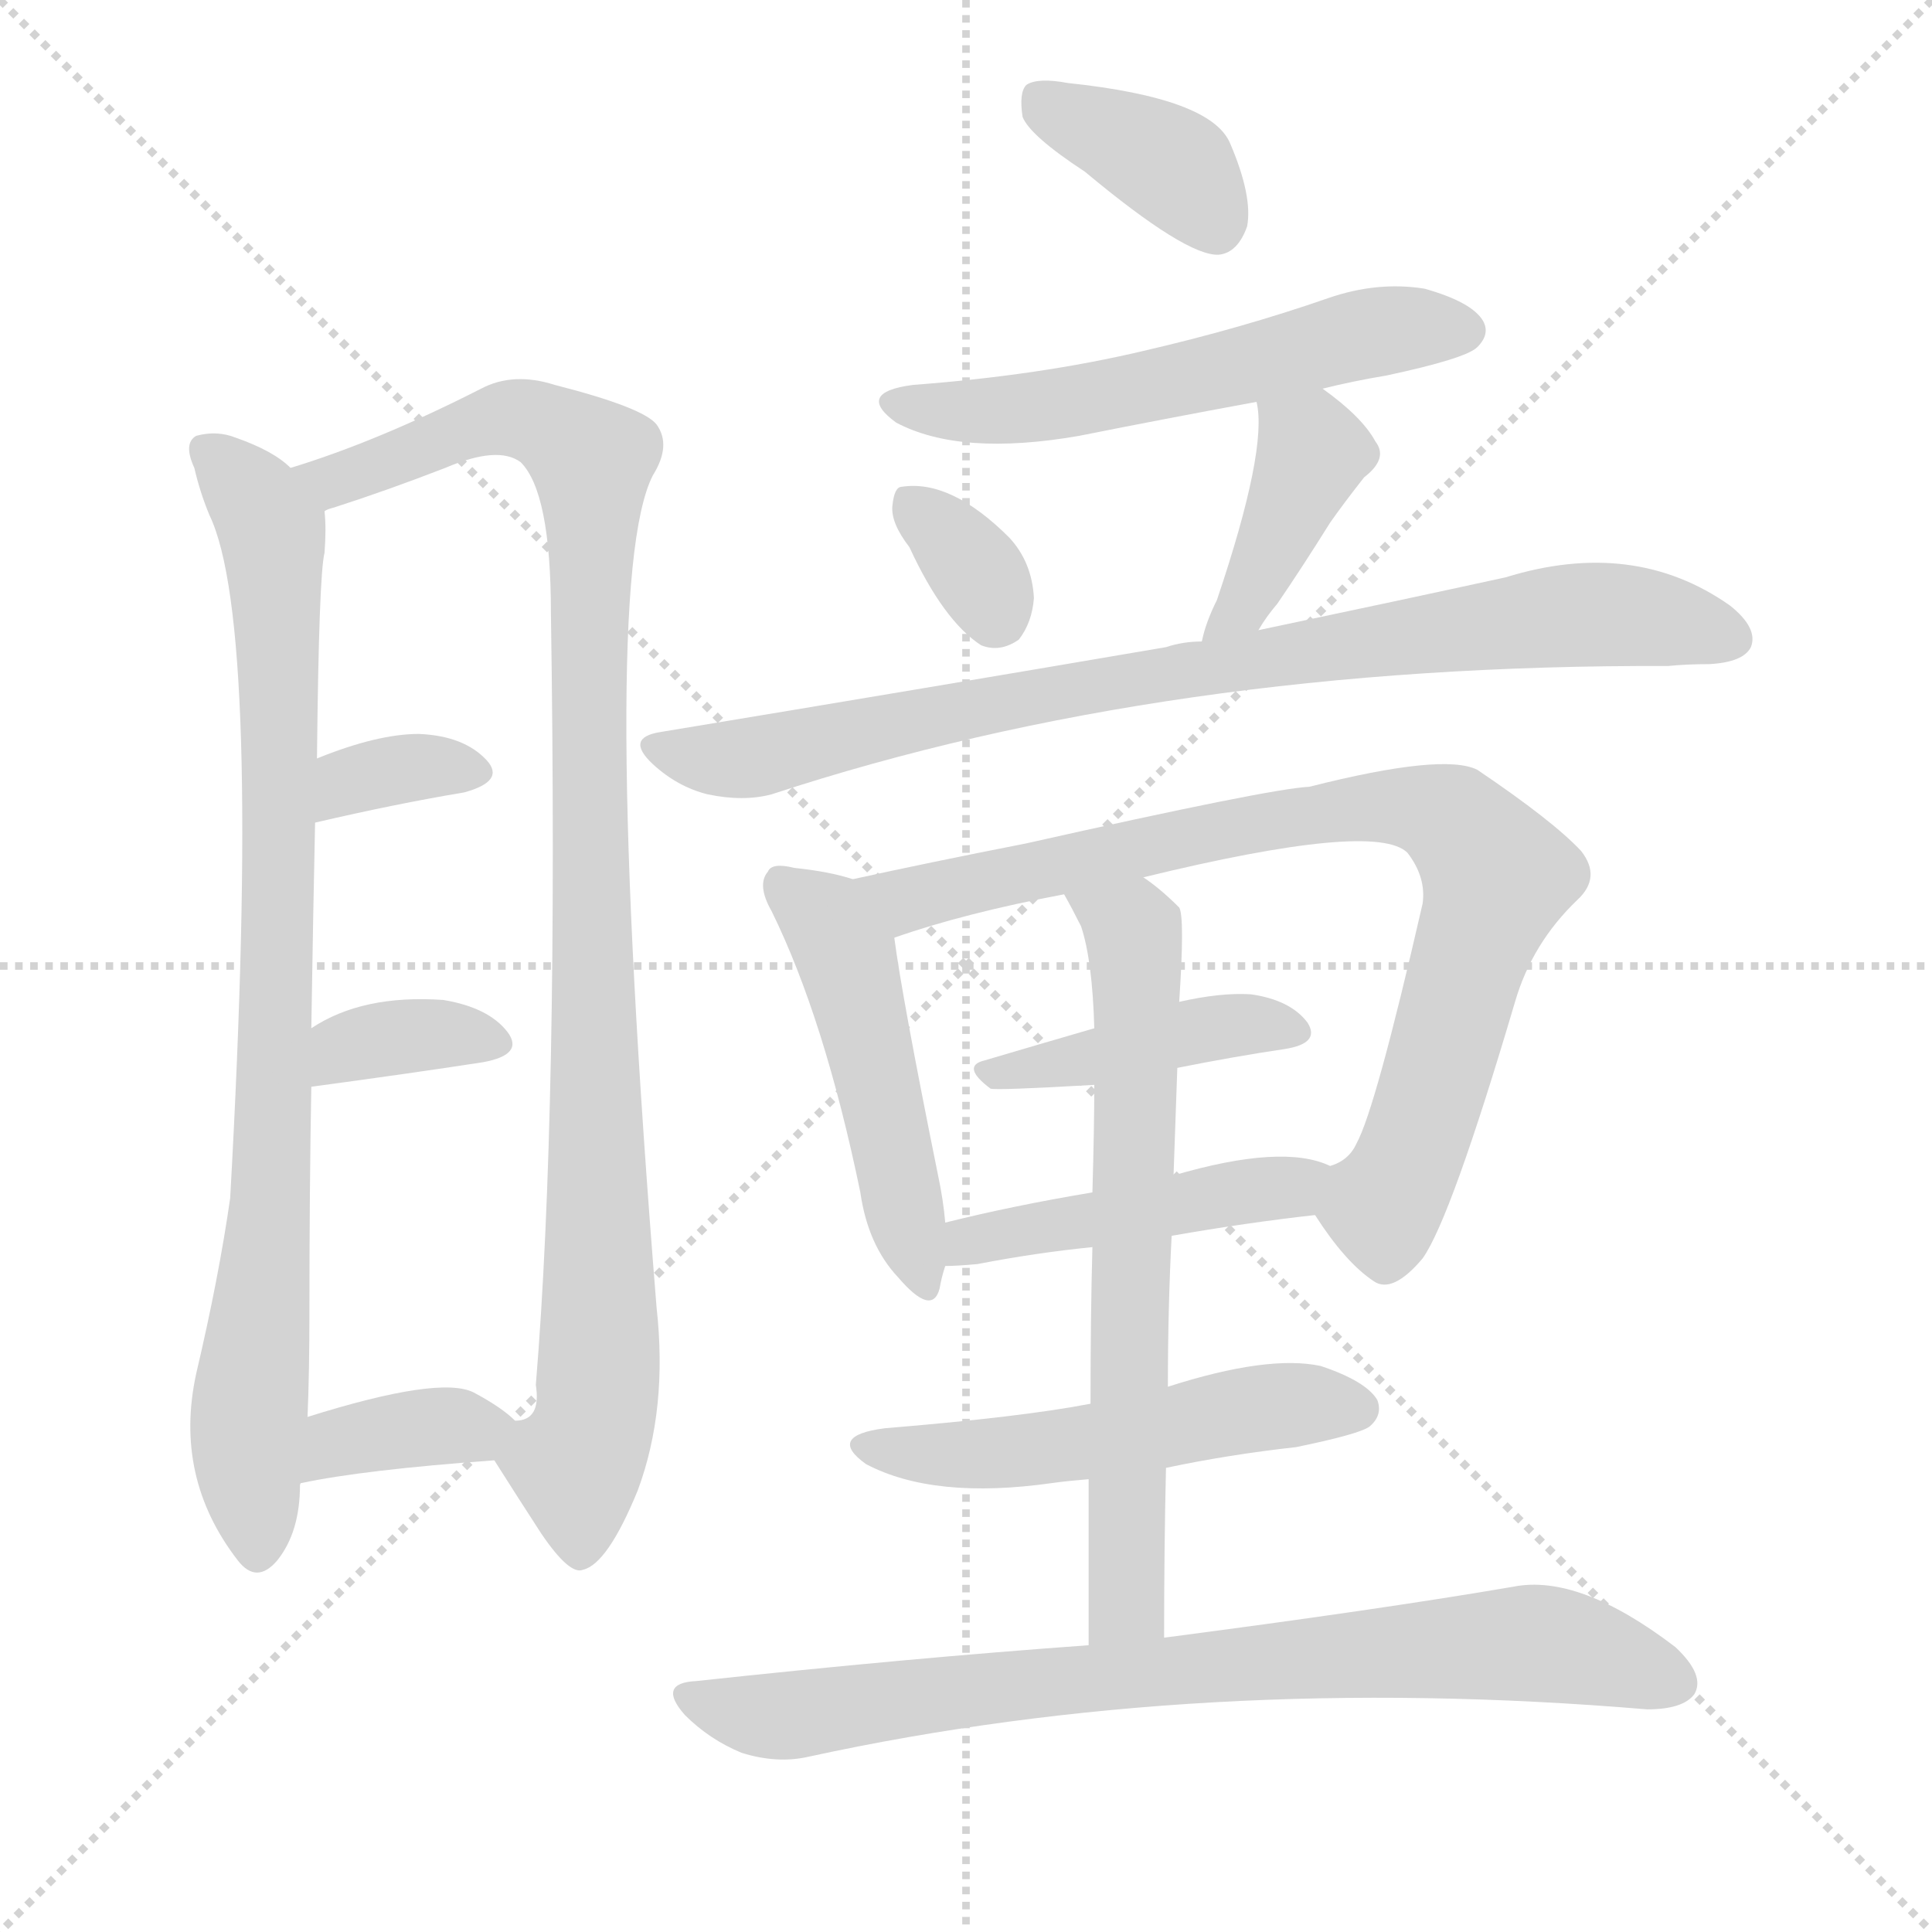 <svg version="1.1" viewBox="0 0 1024 1024" xmlns="http://www.w3.org/2000/svg">
  <g stroke="lightgray" stroke-dasharray="1,1" stroke-width="1" transform="scale(4, 4)">
    <line x1="0" y1="0" x2="256" y2="256"></line>
    <line x1="256" y1="0" x2="0" y2="256"></line>
    <line x1="128" y1="0" x2="128" y2="256"></line>
    <line x1="0" y1="128" x2="256" y2="128"></line>
  </g>
  <g transform="scale(1, -1) translate(0, -900)">
    <style type="text/css">
      
        @keyframes keyframes0 {
          from {
            stroke: blue;
            stroke-dashoffset: 852;
            stroke-width: 128;
          }
          73% {
            animation-timing-function: step-end;
            stroke: blue;
            stroke-dashoffset: 0;
            stroke-width: 128;
          }
          to {
            stroke: black;
            stroke-width: 1024;
          }
        }
        #make-me-a-hanzi-animation-0 {
          animation: keyframes0 0.943s both;
          animation-delay: 0s;
          animation-timing-function: linear;
        }
      
        @keyframes keyframes1 {
          from {
            stroke: blue;
            stroke-dashoffset: 1000;
            stroke-width: 128;
          }
          76% {
            animation-timing-function: step-end;
            stroke: blue;
            stroke-dashoffset: 0;
            stroke-width: 128;
          }
          to {
            stroke: black;
            stroke-width: 1024;
          }
        }
        #make-me-a-hanzi-animation-1 {
          animation: keyframes1 1.064s both;
          animation-delay: 0.943s;
          animation-timing-function: linear;
        }
      
        @keyframes keyframes2 {
          from {
            stroke: blue;
            stroke-dashoffset: 342;
            stroke-width: 128;
          }
          53% {
            animation-timing-function: step-end;
            stroke: blue;
            stroke-dashoffset: 0;
            stroke-width: 128;
          }
          to {
            stroke: black;
            stroke-width: 1024;
          }
        }
        #make-me-a-hanzi-animation-2 {
          animation: keyframes2 0.528s both;
          animation-delay: 2.007s;
          animation-timing-function: linear;
        }
      
        @keyframes keyframes3 {
          from {
            stroke: blue;
            stroke-dashoffset: 350;
            stroke-width: 128;
          }
          53% {
            animation-timing-function: step-end;
            stroke: blue;
            stroke-dashoffset: 0;
            stroke-width: 128;
          }
          to {
            stroke: black;
            stroke-width: 1024;
          }
        }
        #make-me-a-hanzi-animation-3 {
          animation: keyframes3 0.535s both;
          animation-delay: 2.535s;
          animation-timing-function: linear;
        }
      
        @keyframes keyframes4 {
          from {
            stroke: blue;
            stroke-dashoffset: 364;
            stroke-width: 128;
          }
          54% {
            animation-timing-function: step-end;
            stroke: blue;
            stroke-dashoffset: 0;
            stroke-width: 128;
          }
          to {
            stroke: black;
            stroke-width: 1024;
          }
        }
        #make-me-a-hanzi-animation-4 {
          animation: keyframes4 0.546s both;
          animation-delay: 3.07s;
          animation-timing-function: linear;
        }
      
        @keyframes keyframes5 {
          from {
            stroke: blue;
            stroke-dashoffset: 377;
            stroke-width: 128;
          }
          55% {
            animation-timing-function: step-end;
            stroke: blue;
            stroke-dashoffset: 0;
            stroke-width: 128;
          }
          to {
            stroke: black;
            stroke-width: 1024;
          }
        }
        #make-me-a-hanzi-animation-5 {
          animation: keyframes5 0.557s both;
          animation-delay: 3.617s;
          animation-timing-function: linear;
        }
      
        @keyframes keyframes6 {
          from {
            stroke: blue;
            stroke-dashoffset: 559;
            stroke-width: 128;
          }
          65% {
            animation-timing-function: step-end;
            stroke: blue;
            stroke-dashoffset: 0;
            stroke-width: 128;
          }
          to {
            stroke: black;
            stroke-width: 1024;
          }
        }
        #make-me-a-hanzi-animation-6 {
          animation: keyframes6 0.705s both;
          animation-delay: 4.173s;
          animation-timing-function: linear;
        }
      
        @keyframes keyframes7 {
          from {
            stroke: blue;
            stroke-dashoffset: 329;
            stroke-width: 128;
          }
          52% {
            animation-timing-function: step-end;
            stroke: blue;
            stroke-dashoffset: 0;
            stroke-width: 128;
          }
          to {
            stroke: black;
            stroke-width: 1024;
          }
        }
        #make-me-a-hanzi-animation-7 {
          animation: keyframes7 0.518s both;
          animation-delay: 4.878s;
          animation-timing-function: linear;
        }
      
        @keyframes keyframes8 {
          from {
            stroke: blue;
            stroke-dashoffset: 398;
            stroke-width: 128;
          }
          56% {
            animation-timing-function: step-end;
            stroke: blue;
            stroke-dashoffset: 0;
            stroke-width: 128;
          }
          to {
            stroke: black;
            stroke-width: 1024;
          }
        }
        #make-me-a-hanzi-animation-8 {
          animation: keyframes8 0.574s both;
          animation-delay: 5.396s;
          animation-timing-function: linear;
        }
      
        @keyframes keyframes9 {
          from {
            stroke: blue;
            stroke-dashoffset: 834;
            stroke-width: 128;
          }
          73% {
            animation-timing-function: step-end;
            stroke: blue;
            stroke-dashoffset: 0;
            stroke-width: 128;
          }
          to {
            stroke: black;
            stroke-width: 1024;
          }
        }
        #make-me-a-hanzi-animation-9 {
          animation: keyframes9 0.929s both;
          animation-delay: 5.97s;
          animation-timing-function: linear;
        }
      
        @keyframes keyframes10 {
          from {
            stroke: blue;
            stroke-dashoffset: 483;
            stroke-width: 128;
          }
          61% {
            animation-timing-function: step-end;
            stroke: blue;
            stroke-dashoffset: 0;
            stroke-width: 128;
          }
          to {
            stroke: black;
            stroke-width: 1024;
          }
        }
        #make-me-a-hanzi-animation-10 {
          animation: keyframes10 0.643s both;
          animation-delay: 6.899s;
          animation-timing-function: linear;
        }
      
        @keyframes keyframes11 {
          from {
            stroke: blue;
            stroke-dashoffset: 819;
            stroke-width: 128;
          }
          73% {
            animation-timing-function: step-end;
            stroke: blue;
            stroke-dashoffset: 0;
            stroke-width: 128;
          }
          to {
            stroke: black;
            stroke-width: 1024;
          }
        }
        #make-me-a-hanzi-animation-11 {
          animation: keyframes11 0.917s both;
          animation-delay: 7.542s;
          animation-timing-function: linear;
        }
      
        @keyframes keyframes12 {
          from {
            stroke: blue;
            stroke-dashoffset: 416;
            stroke-width: 128;
          }
          58% {
            animation-timing-function: step-end;
            stroke: blue;
            stroke-dashoffset: 0;
            stroke-width: 128;
          }
          to {
            stroke: black;
            stroke-width: 1024;
          }
        }
        #make-me-a-hanzi-animation-12 {
          animation: keyframes12 0.589s both;
          animation-delay: 8.458s;
          animation-timing-function: linear;
        }
      
        @keyframes keyframes13 {
          from {
            stroke: blue;
            stroke-dashoffset: 456;
            stroke-width: 128;
          }
          60% {
            animation-timing-function: step-end;
            stroke: blue;
            stroke-dashoffset: 0;
            stroke-width: 128;
          }
          to {
            stroke: black;
            stroke-width: 1024;
          }
        }
        #make-me-a-hanzi-animation-13 {
          animation: keyframes13 0.621s both;
          animation-delay: 9.047s;
          animation-timing-function: linear;
        }
      
        @keyframes keyframes14 {
          from {
            stroke: blue;
            stroke-dashoffset: 666;
            stroke-width: 128;
          }
          68% {
            animation-timing-function: step-end;
            stroke: blue;
            stroke-dashoffset: 0;
            stroke-width: 128;
          }
          to {
            stroke: black;
            stroke-width: 1024;
          }
        }
        #make-me-a-hanzi-animation-14 {
          animation: keyframes14 0.792s both;
          animation-delay: 9.668s;
          animation-timing-function: linear;
        }
      
        @keyframes keyframes15 {
          from {
            stroke: blue;
            stroke-dashoffset: 516;
            stroke-width: 128;
          }
          63% {
            animation-timing-function: step-end;
            stroke: blue;
            stroke-dashoffset: 0;
            stroke-width: 128;
          }
          to {
            stroke: black;
            stroke-width: 1024;
          }
        }
        #make-me-a-hanzi-animation-15 {
          animation: keyframes15 0.67s both;
          animation-delay: 10.46s;
          animation-timing-function: linear;
        }
      
        @keyframes keyframes16 {
          from {
            stroke: blue;
            stroke-dashoffset: 783;
            stroke-width: 128;
          }
          72% {
            animation-timing-function: step-end;
            stroke: blue;
            stroke-dashoffset: 0;
            stroke-width: 128;
          }
          to {
            stroke: black;
            stroke-width: 1024;
          }
        }
        #make-me-a-hanzi-animation-16 {
          animation: keyframes16 0.887s both;
          animation-delay: 11.13s;
          animation-timing-function: linear;
        }
      
    </style>
    
      <path d="M 154 652 Q 145 661 125 668 Q 115 672 104 669 Q 97 665 103 652 Q 106 639 111 627 Q 139 569 122 265 Q 116 223 104 172 Q 92 117 126 73 Q 136 60 147 73 Q 159 88 159 113 L 163 149 Q 164 173 164 204 Q 164 270 165 324 L 165 355 Q 166 418 167 464 L 168 498 Q 169 595 172 607 Q 173 620 172 629 C 172 640 172 640 154 652 Z" fill="lightgray"></path>
    
      <path d="M 262 126 Q 274 107 287 87 Q 302 65 309 68 Q 322 71 338 110 Q 354 153 348 207 Q 317 591 346 648 Q 356 664 348 675 Q 341 684 294 696 Q 272 703 255 694 Q 200 666 154 652 C 126 643 144 619 172 629 Q 173 630 177 631 Q 205 640 236 652 Q 264 664 276 655 Q 292 639 292 575 Q 296 311 284 166 Q 287 147 273 147 C 261 128 261 128 262 126 Z" fill="lightgray"></path>
    
      <path d="M 167 464 Q 210 474 246 480 Q 268 486 258 497 Q 246 510 222 511 Q 200 511 168 498 C 140 487 138 457 167 464 Z" fill="lightgray"></path>
    
      <path d="M 165 324 Q 217 331 256 337 Q 278 341 269 353 Q 259 366 235 370 Q 192 373 165 355 C 140 339 135 320 165 324 Z" fill="lightgray"></path>
    
      <path d="M 159 113 Q 159 114 160 114 Q 193 121 262 126 C 292 128 293 128 273 147 Q 266 154 251 162 Q 233 171 163 149 C 134 140 131 101 159 113 Z" fill="lightgray"></path>
    
      <path d="M 575 809 Q 629 764 646 765 Q 656 766 661 780 Q 664 796 652 824 Q 642 848 566 856 Q 550 859 544 855 Q 540 851 542 838 Q 546 828 575 809 Z" fill="lightgray"></path>
    
      <path d="M 701 694 Q 717 698 735 701 Q 777 710 783 716 Q 790 723 786 730 Q 780 740 755 747 Q 730 751 704 742 Q 658 726 606 714 Q 551 701 484 696 Q 453 692 475 676 Q 509 658 572 669 Q 617 678 666 687 L 701 694 Z" fill="lightgray"></path>
    
      <path d="M 482 610 Q 500 571 520 558 Q 530 554 540 561 Q 547 570 548 583 Q 547 602 535 615 Q 504 646 478 642 Q 474 642 473 632 Q 472 623 482 610 Z" fill="lightgray"></path>
    
      <path d="M 667 566 Q 671 573 677 580 Q 690 599 705 623 Q 712 633 723 647 Q 736 657 729 666 Q 722 679 701 694 C 677 712 661 717 666 687 Q 672 662 645 582 Q 639 570 637 560 C 630 531 651 540 667 566 Z" fill="lightgray"></path>
    
      <path d="M 637 560 Q 627 560 618 557 Q 495 536 350 512 Q 331 509 346 495 Q 359 483 375 479 Q 394 475 409 479 Q 619 548 884 547 Q 894 548 906 548 Q 924 549 928 557 Q 932 567 917 579 Q 866 615 798 594 Q 743 582 667 566 L 637 560 Z" fill="lightgray"></path>
    
      <path d="M 452 434 Q 440 438 421 440 Q 409 443 407 438 Q 401 431 409 417 Q 437 360 456 268 Q 460 240 476 223 Q 494 202 498 217 Q 499 223 501 229 L 501 252 Q 500 264 497 278 Q 478 372 474 403 C 470 429 470 429 452 434 Z" fill="lightgray"></path>
    
      <path d="M 697 256 Q 713 231 728 221 Q 738 214 754 233 Q 769 254 803 369 Q 812 400 836 423 Q 849 435 838 449 Q 823 465 783 492 Q 765 501 694 483 Q 673 482 544 453 Q 493 443 452 434 C 423 428 445 394 474 403 Q 511 416 564 426 L 606 435 Q 729 465 746 448 Q 756 435 754 421 Q 729 312 719 294 Q 715 285 705 282 C 689 268 689 268 697 256 Z" fill="lightgray"></path>
    
      <path d="M 624 334 Q 654 340 681 344 Q 700 347 693 358 Q 684 370 663 373 Q 647 374 625 369 L 580 355 Q 549 346 522 338 Q 509 335 525 323 Q 528 322 580 325 L 624 334 Z" fill="lightgray"></path>
    
      <path d="M 621 245 Q 661 252 697 256 C 727 259 733 271 705 282 Q 680 294 622 277 L 579 268 Q 537 261 501 252 C 472 245 471 228 501 229 Q 507 229 518 230 Q 549 236 579 239 L 621 245 Z" fill="lightgray"></path>
    
      <path d="M 617 32 Q 617 80 618 122 L 619 165 Q 619 207 621 245 L 622 277 Q 623 307 624 334 L 625 369 Q 628 414 625 419 Q 615 429 606 435 C 582 453 550 452 564 426 Q 568 419 573 409 Q 579 391 580 355 L 580 325 Q 580 303 579 268 L 579 239 Q 578 203 578 156 L 577 116 Q 577 76 577 28 C 577 -2 617 2 617 32 Z" fill="lightgray"></path>
    
      <path d="M 618 122 Q 651 129 687 133 Q 721 140 726 144 Q 733 150 730 158 Q 724 168 700 176 Q 672 182 619 165 L 578 156 Q 542 149 469 143 Q 438 139 459 124 Q 495 105 558 114 Q 565 115 577 116 L 618 122 Z" fill="lightgray"></path>
    
      <path d="M 577 28 Q 480 21 369 9 Q 348 8 363 -9 Q 376 -22 393 -29 Q 412 -35 429 -31 Q 636 14 873 -6 Q 892 -6 898 2 Q 904 12 888 27 Q 837 66 802 59 Q 732 47 617 32 L 577 28 Z" fill="lightgray"></path>
    
    
      <clipPath id="make-me-a-hanzi-clip-0">
        <path d="M 154 652 Q 145 661 125 668 Q 115 672 104 669 Q 97 665 103 652 Q 106 639 111 627 Q 139 569 122 265 Q 116 223 104 172 Q 92 117 126 73 Q 136 60 147 73 Q 159 88 159 113 L 163 149 Q 164 173 164 204 Q 164 270 165 324 L 165 355 Q 166 418 167 464 L 168 498 Q 169 595 172 607 Q 173 620 172 629 C 172 640 172 640 154 652 Z"></path>
      </clipPath>
      <path clip-path="url(#make-me-a-hanzi-clip-0)" d="M 110 661 L 144 619 L 149 536 L 145 289 L 131 126 L 137 78" fill="none" id="make-me-a-hanzi-animation-0" stroke-dasharray="724 1448" stroke-linecap="round"></path>
    
      <clipPath id="make-me-a-hanzi-clip-1">
        <path d="M 262 126 Q 274 107 287 87 Q 302 65 309 68 Q 322 71 338 110 Q 354 153 348 207 Q 317 591 346 648 Q 356 664 348 675 Q 341 684 294 696 Q 272 703 255 694 Q 200 666 154 652 C 126 643 144 619 172 629 Q 173 630 177 631 Q 205 640 236 652 Q 264 664 276 655 Q 292 639 292 575 Q 296 311 284 166 Q 287 147 273 147 C 261 128 261 128 262 126 Z"></path>
      </clipPath>
      <path clip-path="url(#make-me-a-hanzi-clip-1)" d="M 162 649 L 180 646 L 267 678 L 283 677 L 313 656 L 318 197 L 315 148 L 305 124 L 308 78" fill="none" id="make-me-a-hanzi-animation-1" stroke-dasharray="872 1744" stroke-linecap="round"></path>
    
      <clipPath id="make-me-a-hanzi-clip-2">
        <path d="M 167 464 Q 210 474 246 480 Q 268 486 258 497 Q 246 510 222 511 Q 200 511 168 498 C 140 487 138 457 167 464 Z"></path>
      </clipPath>
      <path clip-path="url(#make-me-a-hanzi-clip-2)" d="M 173 469 L 180 481 L 195 489 L 250 490" fill="none" id="make-me-a-hanzi-animation-2" stroke-dasharray="214 428" stroke-linecap="round"></path>
    
      <clipPath id="make-me-a-hanzi-clip-3">
        <path d="M 165 324 Q 217 331 256 337 Q 278 341 269 353 Q 259 366 235 370 Q 192 373 165 355 C 140 339 135 320 165 324 Z"></path>
      </clipPath>
      <path clip-path="url(#make-me-a-hanzi-clip-3)" d="M 173 332 L 182 344 L 200 349 L 238 352 L 260 347" fill="none" id="make-me-a-hanzi-animation-3" stroke-dasharray="222 444" stroke-linecap="round"></path>
    
      <clipPath id="make-me-a-hanzi-clip-4">
        <path d="M 159 113 Q 159 114 160 114 Q 193 121 262 126 C 292 128 293 128 273 147 Q 266 154 251 162 Q 233 171 163 149 C 134 140 131 101 159 113 Z"></path>
      </clipPath>
      <path clip-path="url(#make-me-a-hanzi-clip-4)" d="M 164 119 L 181 137 L 264 145" fill="none" id="make-me-a-hanzi-animation-4" stroke-dasharray="236 472" stroke-linecap="round"></path>
    
      <clipPath id="make-me-a-hanzi-clip-5">
        <path d="M 575 809 Q 629 764 646 765 Q 656 766 661 780 Q 664 796 652 824 Q 642 848 566 856 Q 550 859 544 855 Q 540 851 542 838 Q 546 828 575 809 Z"></path>
      </clipPath>
      <path clip-path="url(#make-me-a-hanzi-clip-5)" d="M 550 849 L 624 810 L 645 779" fill="none" id="make-me-a-hanzi-animation-5" stroke-dasharray="249 498" stroke-linecap="round"></path>
    
      <clipPath id="make-me-a-hanzi-clip-6">
        <path d="M 701 694 Q 717 698 735 701 Q 777 710 783 716 Q 790 723 786 730 Q 780 740 755 747 Q 730 751 704 742 Q 658 726 606 714 Q 551 701 484 696 Q 453 692 475 676 Q 509 658 572 669 Q 617 678 666 687 L 701 694 Z"></path>
      </clipPath>
      <path clip-path="url(#make-me-a-hanzi-clip-6)" d="M 477 687 L 531 682 L 607 694 L 717 722 L 775 725" fill="none" id="make-me-a-hanzi-animation-6" stroke-dasharray="431 862" stroke-linecap="round"></path>
    
      <clipPath id="make-me-a-hanzi-clip-7">
        <path d="M 482 610 Q 500 571 520 558 Q 530 554 540 561 Q 547 570 548 583 Q 547 602 535 615 Q 504 646 478 642 Q 474 642 473 632 Q 472 623 482 610 Z"></path>
      </clipPath>
      <path clip-path="url(#make-me-a-hanzi-clip-7)" d="M 485 632 L 514 602 L 529 574" fill="none" id="make-me-a-hanzi-animation-7" stroke-dasharray="201 402" stroke-linecap="round"></path>
    
      <clipPath id="make-me-a-hanzi-clip-8">
        <path d="M 667 566 Q 671 573 677 580 Q 690 599 705 623 Q 712 633 723 647 Q 736 657 729 666 Q 722 679 701 694 C 677 712 661 717 666 687 Q 672 662 645 582 Q 639 570 637 560 C 630 531 651 540 667 566 Z"></path>
      </clipPath>
      <path clip-path="url(#make-me-a-hanzi-clip-8)" d="M 673 684 L 695 658 L 667 594 L 644 564" fill="none" id="make-me-a-hanzi-animation-8" stroke-dasharray="270 540" stroke-linecap="round"></path>
    
      <clipPath id="make-me-a-hanzi-clip-9">
        <path d="M 637 560 Q 627 560 618 557 Q 495 536 350 512 Q 331 509 346 495 Q 359 483 375 479 Q 394 475 409 479 Q 619 548 884 547 Q 894 548 906 548 Q 924 549 928 557 Q 932 567 917 579 Q 866 615 798 594 Q 743 582 667 566 L 637 560 Z"></path>
      </clipPath>
      <path clip-path="url(#make-me-a-hanzi-clip-9)" d="M 348 504 L 400 499 L 554 533 L 827 574 L 864 574 L 918 562" fill="none" id="make-me-a-hanzi-animation-9" stroke-dasharray="706 1412" stroke-linecap="round"></path>
    
      <clipPath id="make-me-a-hanzi-clip-10">
        <path d="M 452 434 Q 440 438 421 440 Q 409 443 407 438 Q 401 431 409 417 Q 437 360 456 268 Q 460 240 476 223 Q 494 202 498 217 Q 499 223 501 229 L 501 252 Q 500 264 497 278 Q 478 372 474 403 C 470 429 470 429 452 434 Z"></path>
      </clipPath>
      <path clip-path="url(#make-me-a-hanzi-clip-10)" d="M 415 431 L 437 413 L 448 394 L 488 222" fill="none" id="make-me-a-hanzi-animation-10" stroke-dasharray="355 710" stroke-linecap="round"></path>
    
      <clipPath id="make-me-a-hanzi-clip-11">
        <path d="M 697 256 Q 713 231 728 221 Q 738 214 754 233 Q 769 254 803 369 Q 812 400 836 423 Q 849 435 838 449 Q 823 465 783 492 Q 765 501 694 483 Q 673 482 544 453 Q 493 443 452 434 C 423 428 445 394 474 403 Q 511 416 564 426 L 606 435 Q 729 465 746 448 Q 756 435 754 421 Q 729 312 719 294 Q 715 285 705 282 C 689 268 689 268 697 256 Z"></path>
      </clipPath>
      <path clip-path="url(#make-me-a-hanzi-clip-11)" d="M 460 432 L 481 423 L 708 472 L 746 473 L 771 465 L 793 436 L 755 309 L 733 261 L 735 239" fill="none" id="make-me-a-hanzi-animation-11" stroke-dasharray="691 1382" stroke-linecap="round"></path>
    
      <clipPath id="make-me-a-hanzi-clip-12">
        <path d="M 624 334 Q 654 340 681 344 Q 700 347 693 358 Q 684 370 663 373 Q 647 374 625 369 L 580 355 Q 549 346 522 338 Q 509 335 525 323 Q 528 322 580 325 L 624 334 Z"></path>
      </clipPath>
      <path clip-path="url(#make-me-a-hanzi-clip-12)" d="M 528 331 L 568 335 L 647 356 L 685 353" fill="none" id="make-me-a-hanzi-animation-12" stroke-dasharray="288 576" stroke-linecap="round"></path>
    
      <clipPath id="make-me-a-hanzi-clip-13">
        <path d="M 621 245 Q 661 252 697 256 C 727 259 733 271 705 282 Q 680 294 622 277 L 579 268 Q 537 261 501 252 C 472 245 471 228 501 229 Q 507 229 518 230 Q 549 236 579 239 L 621 245 Z"></path>
      </clipPath>
      <path clip-path="url(#make-me-a-hanzi-clip-13)" d="M 504 235 L 539 247 L 685 270 L 698 277" fill="none" id="make-me-a-hanzi-animation-13" stroke-dasharray="328 656" stroke-linecap="round"></path>
    
      <clipPath id="make-me-a-hanzi-clip-14">
        <path d="M 617 32 Q 617 80 618 122 L 619 165 Q 619 207 621 245 L 622 277 Q 623 307 624 334 L 625 369 Q 628 414 625 419 Q 615 429 606 435 C 582 453 550 452 564 426 Q 568 419 573 409 Q 579 391 580 355 L 580 325 Q 580 303 579 268 L 579 239 Q 578 203 578 156 L 577 116 Q 577 76 577 28 C 577 -2 617 2 617 32 Z"></path>
      </clipPath>
      <path clip-path="url(#make-me-a-hanzi-clip-14)" d="M 572 425 L 601 406 L 603 380 L 598 56 L 583 36" fill="none" id="make-me-a-hanzi-animation-14" stroke-dasharray="538 1076" stroke-linecap="round"></path>
    
      <clipPath id="make-me-a-hanzi-clip-15">
        <path d="M 618 122 Q 651 129 687 133 Q 721 140 726 144 Q 733 150 730 158 Q 724 168 700 176 Q 672 182 619 165 L 578 156 Q 542 149 469 143 Q 438 139 459 124 Q 495 105 558 114 Q 565 115 577 116 L 618 122 Z"></path>
      </clipPath>
      <path clip-path="url(#make-me-a-hanzi-clip-15)" d="M 462 135 L 491 129 L 547 131 L 674 155 L 719 154" fill="none" id="make-me-a-hanzi-animation-15" stroke-dasharray="388 776" stroke-linecap="round"></path>
    
      <clipPath id="make-me-a-hanzi-clip-16">
        <path d="M 577 28 Q 480 21 369 9 Q 348 8 363 -9 Q 376 -22 393 -29 Q 412 -35 429 -31 Q 636 14 873 -6 Q 892 -6 898 2 Q 904 12 888 27 Q 837 66 802 59 Q 732 47 617 32 L 577 28 Z"></path>
      </clipPath>
      <path clip-path="url(#make-me-a-hanzi-clip-16)" d="M 366 0 L 420 -9 L 647 18 L 811 29 L 887 8" fill="none" id="make-me-a-hanzi-animation-16" stroke-dasharray="655 1310" stroke-linecap="round"></path>
    
  </g>
</svg>